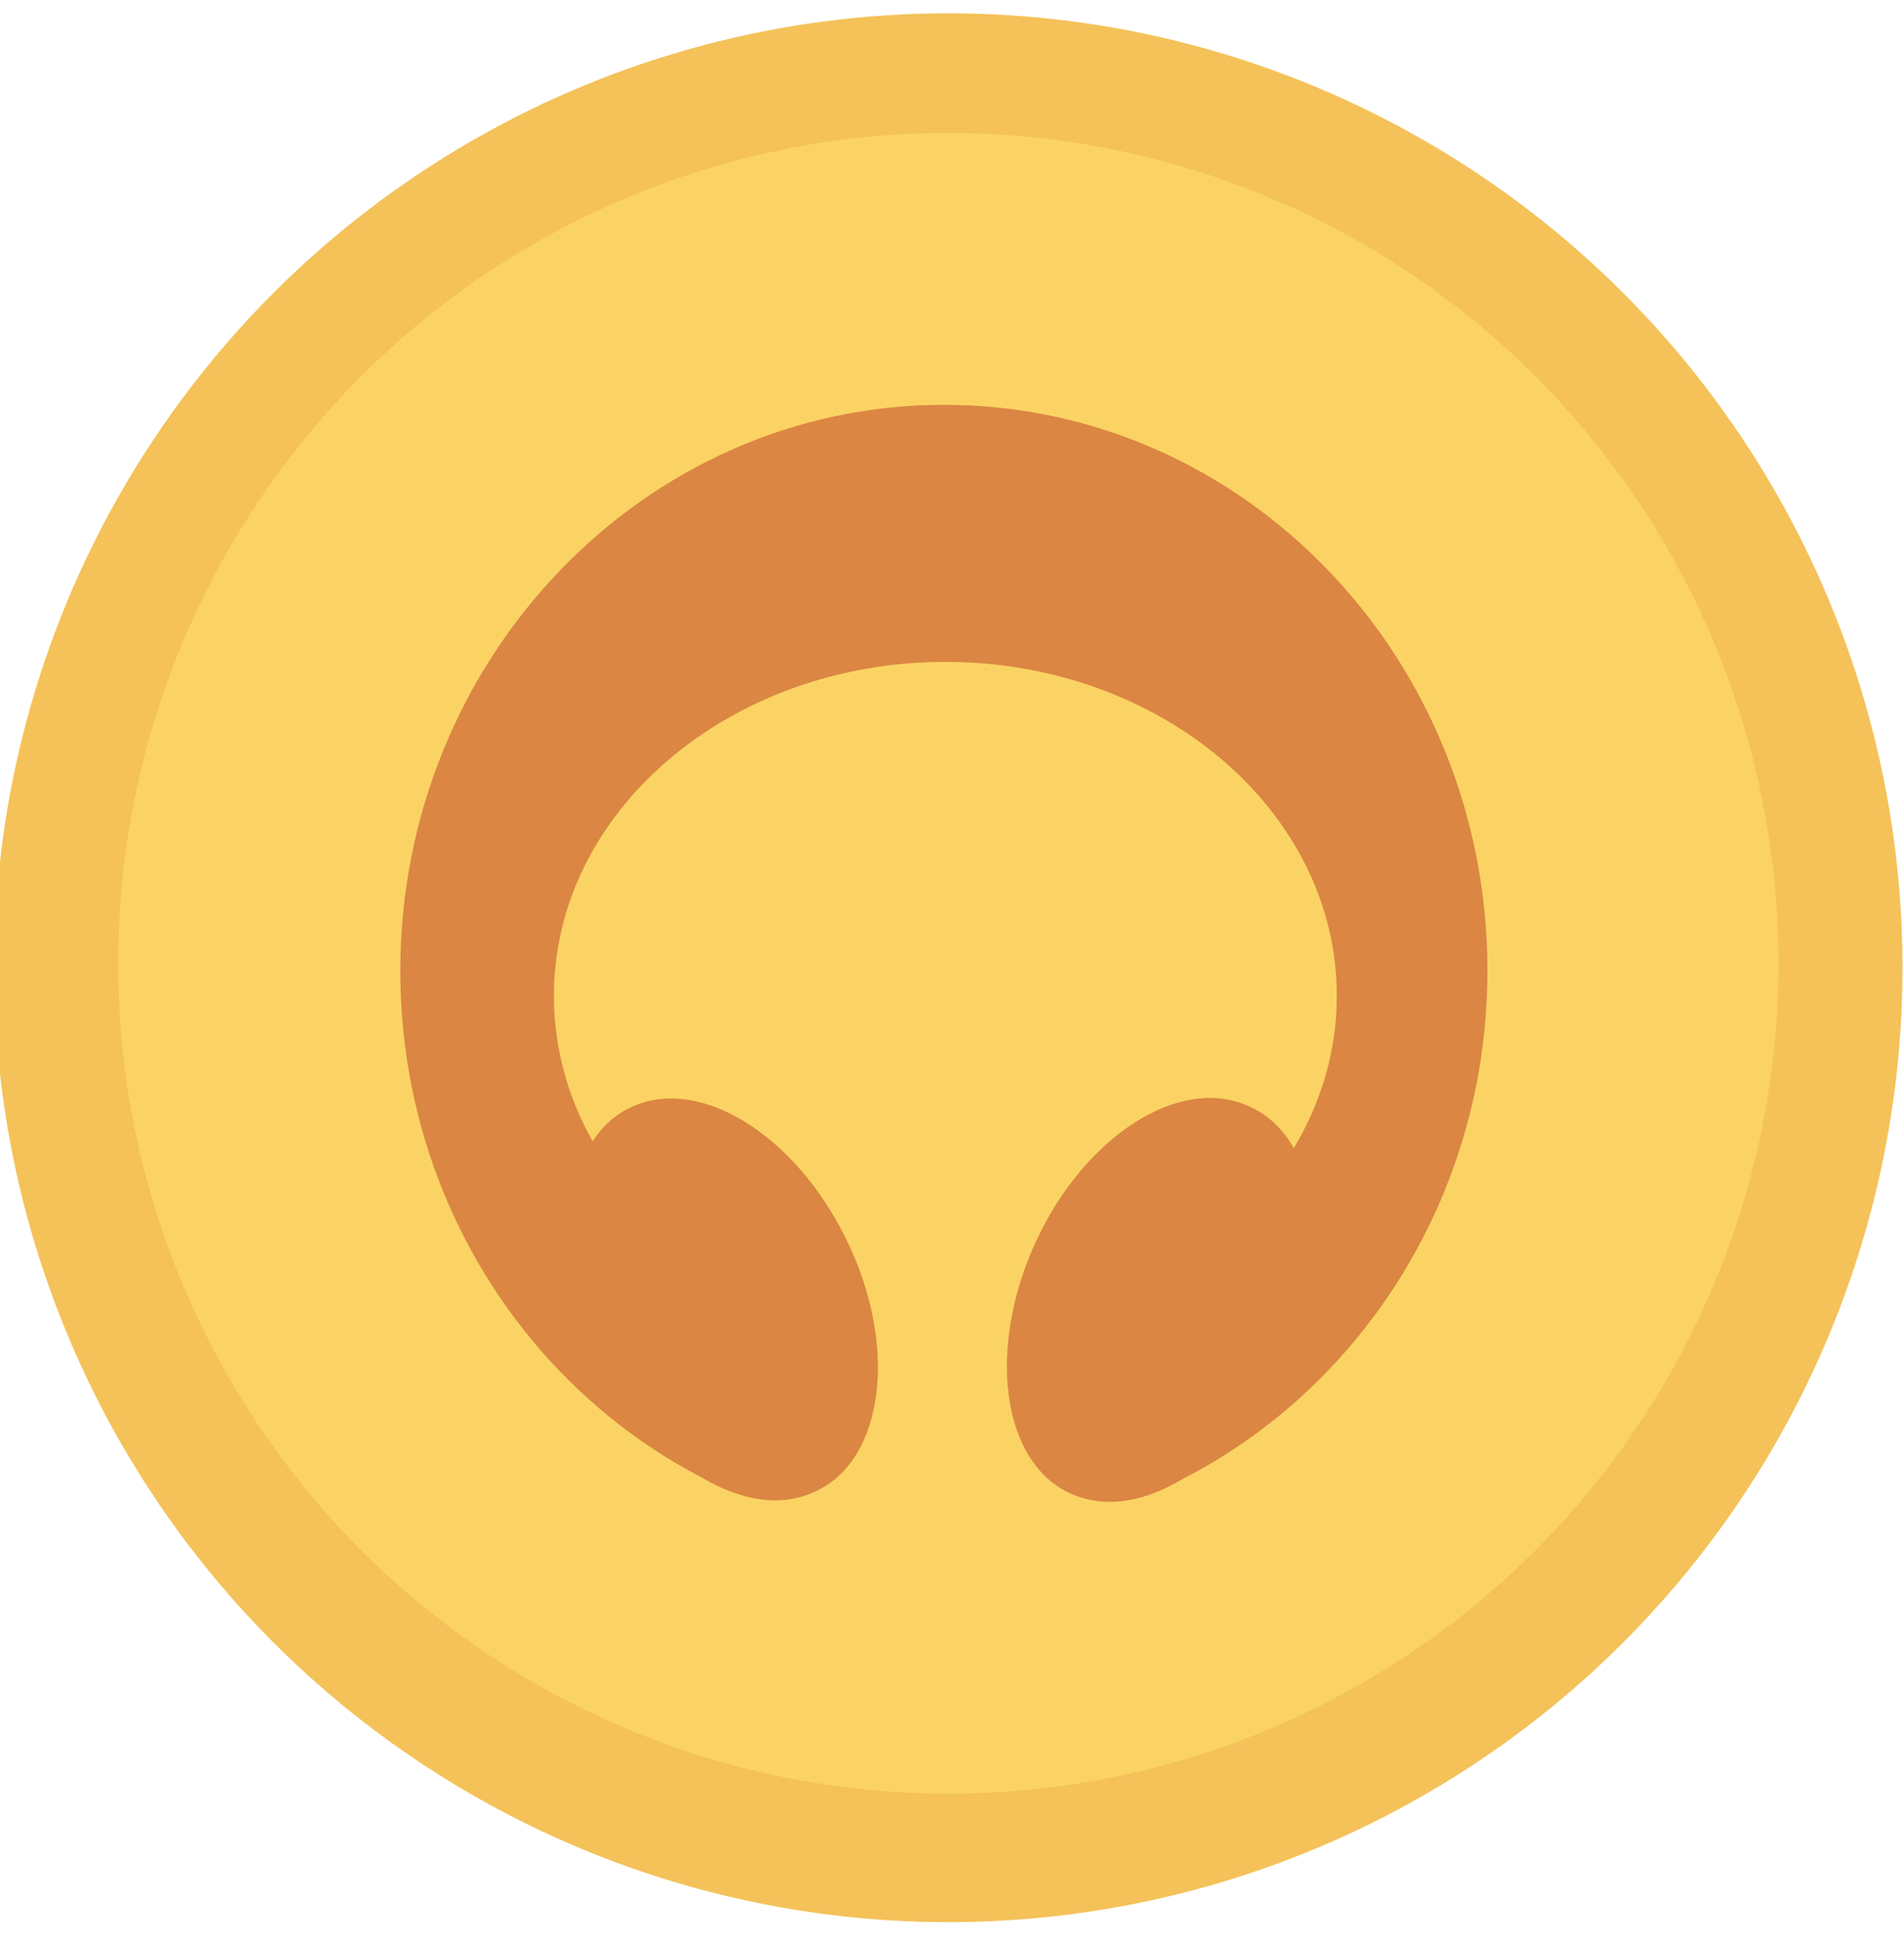 <?xml version="1.0" encoding="utf-8"?>
<!-- Generator: Adobe Illustrator 22.0.1, SVG Export Plug-In . SVG Version: 6.00 Build 0)  -->
<svg version="1.1" id="Layer_1" xmlns="http://www.w3.org/2000/svg" xmlns:xlink="http://www.w3.org/1999/xlink" x="0px" y="0px"
	 viewBox="0 0 128.9 131.4" style="enable-background:new 0 0 128.9 131.4;" xml:space="preserve">
<style type="text/css">
	.st0{fill:#F4C259;}
	.st1{fill:#FBD364;}
	.st2{fill:#DB8643;}
</style>
<circle class="st0" cx="64.2" cy="65.5" r="64.6"/>
<circle class="st1" cx="64.2" cy="65.2" r="56.2"/>
<g>
	<path class="st2" d="M100.7,65.7c0,21.1-16.5,38.3-36.8,38.3c-20.3,0-36.8-17.1-36.8-38.3c0-21.1,16.5-38.3,36.8-38.3
		C84.3,27.4,100.7,44.6,100.7,65.7z"/>
	<g>
		<path class="st1" d="M90.5,67.4c0,12.5-11.9,22.6-26.5,22.6c-14.7,0-26.5-10.1-26.5-22.6c0-12.5,11.9-22.6,26.5-22.6
			C78.6,44.8,90.5,54.9,90.5,67.4z"/>
		<rect x="47.8" y="72.6" class="st1" width="31.2" height="35.3"/>
		<path class="st2" d="M40.6,92c3.5,7.2,10.1,11.2,14.7,8.9c4.6-2.2,5.5-9.9,2-17c-3.5-7.2-10.1-11.2-14.7-8.9
			C38.1,77.2,37.2,84.9,40.6,92z"/>
	</g>
	<path class="st2" d="M70.1,84.1c-3.3,7.2-2.3,14.9,2.4,17c4.7,2.1,11.1-2,14.5-9.2c3.3-7.2,2.3-14.9-2.4-17
		C79.9,72.7,73.4,76.9,70.1,84.1z"/>
</g>
</svg>
